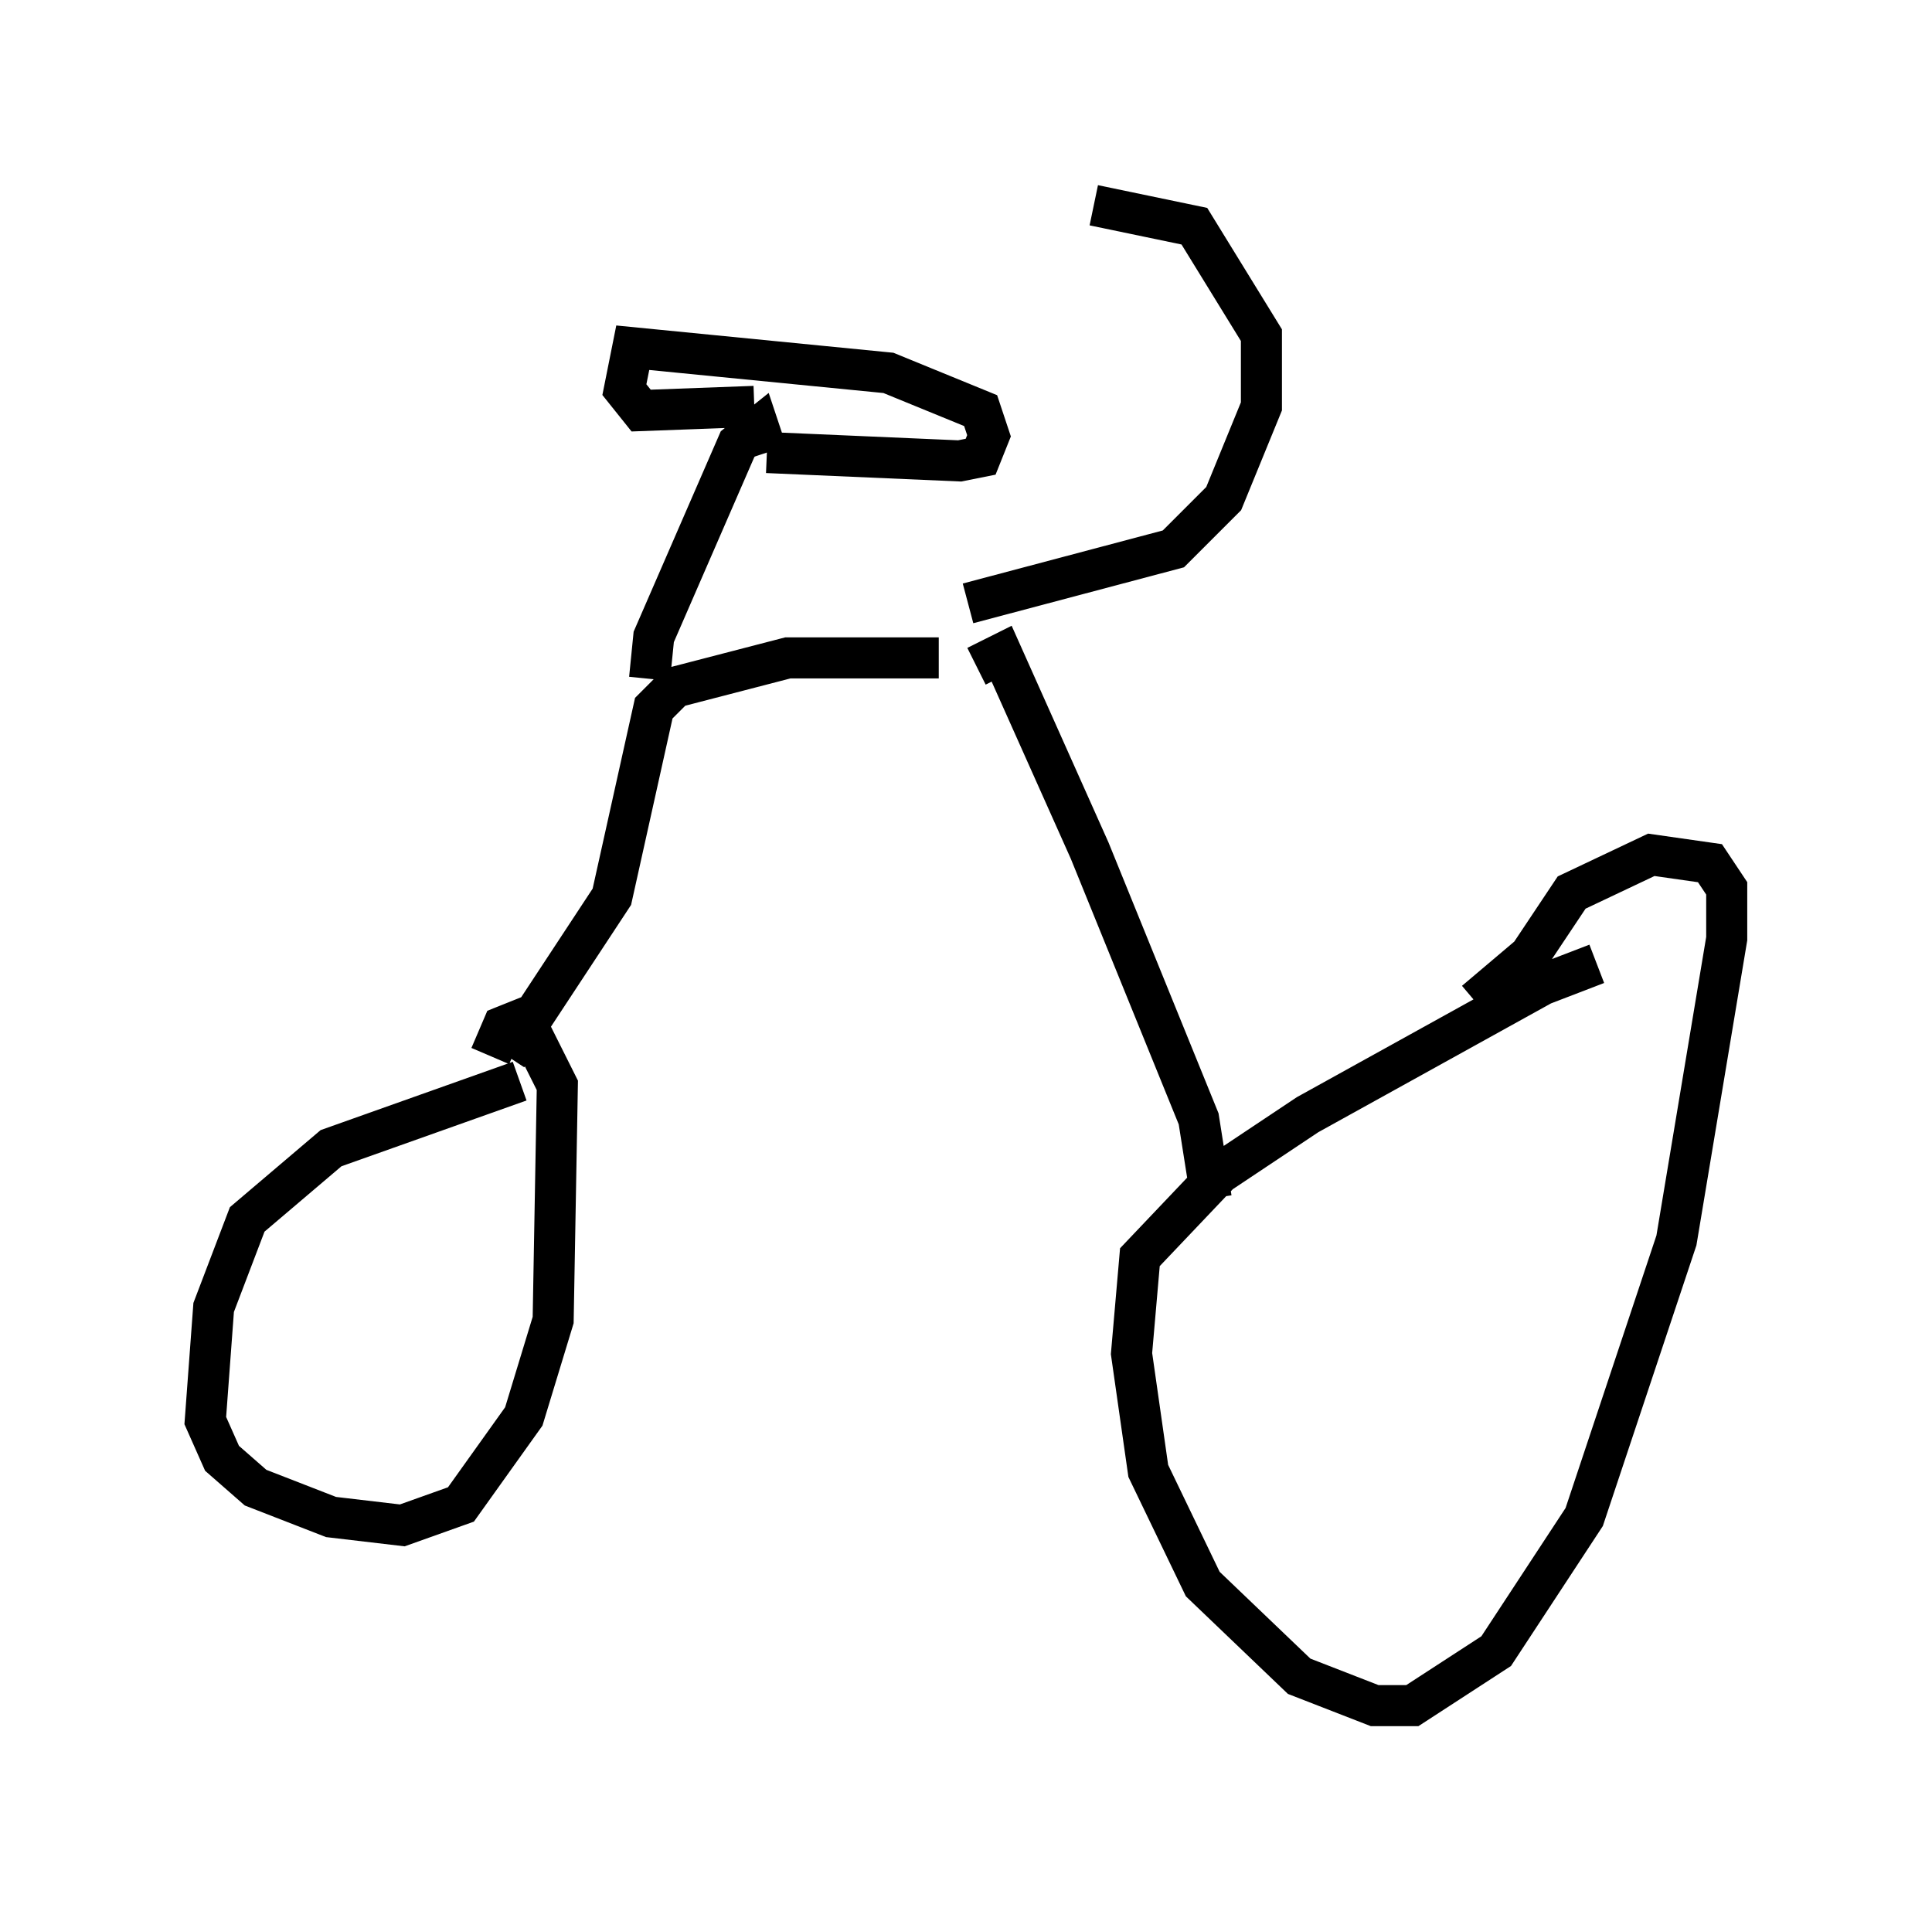 <?xml version="1.0" encoding="utf-8" ?>
<svg baseProfile="full" height="46.546" version="1.1" width="47.057" xmlns="http://www.w3.org/2000/svg" xmlns:ev="http://www.w3.org/2001/xml-events" xmlns:xlink="http://www.w3.org/1999/xlink"><defs /><rect fill="white" height="46.546" width="47.057" x="0" y="0" /><path d="M40.015, 23.579 m-1.123, -0.102 l-1.327, 0.51 -5.717, 3.165 l-2.144, 1.429 -1.94, 2.042 l-0.204, 2.348 0.408, 2.858 l1.327, 2.756 2.348, 2.246 l1.838, 0.715 0.919, 0.0 l2.042, -1.327 2.144, -3.267 l2.246, -6.738 1.225, -7.35 l0.0, -1.225 -0.408, -0.613 l-1.429, -0.204 -1.94, 0.919 l-1.021, 1.531 -1.327, 1.123 m-23.275, 1.94 l-4.594, 1.633 -2.042, 1.735 l-0.817, 2.144 -0.204, 2.756 l0.408, 0.919 0.817, 0.715 l1.838, 0.715 1.735, 0.204 l1.429, -0.51 1.531, -2.144 l0.715, -2.348 0.102, -5.717 l-0.817, -1.633 -0.51, 0.204 l-0.306, 0.715 m17.559, 3.471 l-0.306, -1.94 -2.654, -6.533 l-2.144, -4.798 -0.613, 0.306 m-11.433, 9.494 l2.552, -3.879 1.021, -4.594 l0.51, -0.51 2.756, -0.715 l3.675, 0.0 m-7.044, 0.51 l0.102, -1.021 2.042, -4.696 l0.51, -0.408 0.204, 0.613 m0.0, 0.0 l4.696, 0.204 0.51, -0.102 l0.204, -0.51 -0.204, -0.613 l-2.246, -0.919 -6.227, -0.613 l-0.204, 1.021 0.408, 0.51 l2.756, -0.102 m5.206, 4.798 l5.002, -1.327 1.225, -1.225 l0.919, -2.246 0.0, -1.735 l-1.633, -2.654 -2.45, -0.51 " fill="none" stroke="black" stroke-width="1" /></svg>
